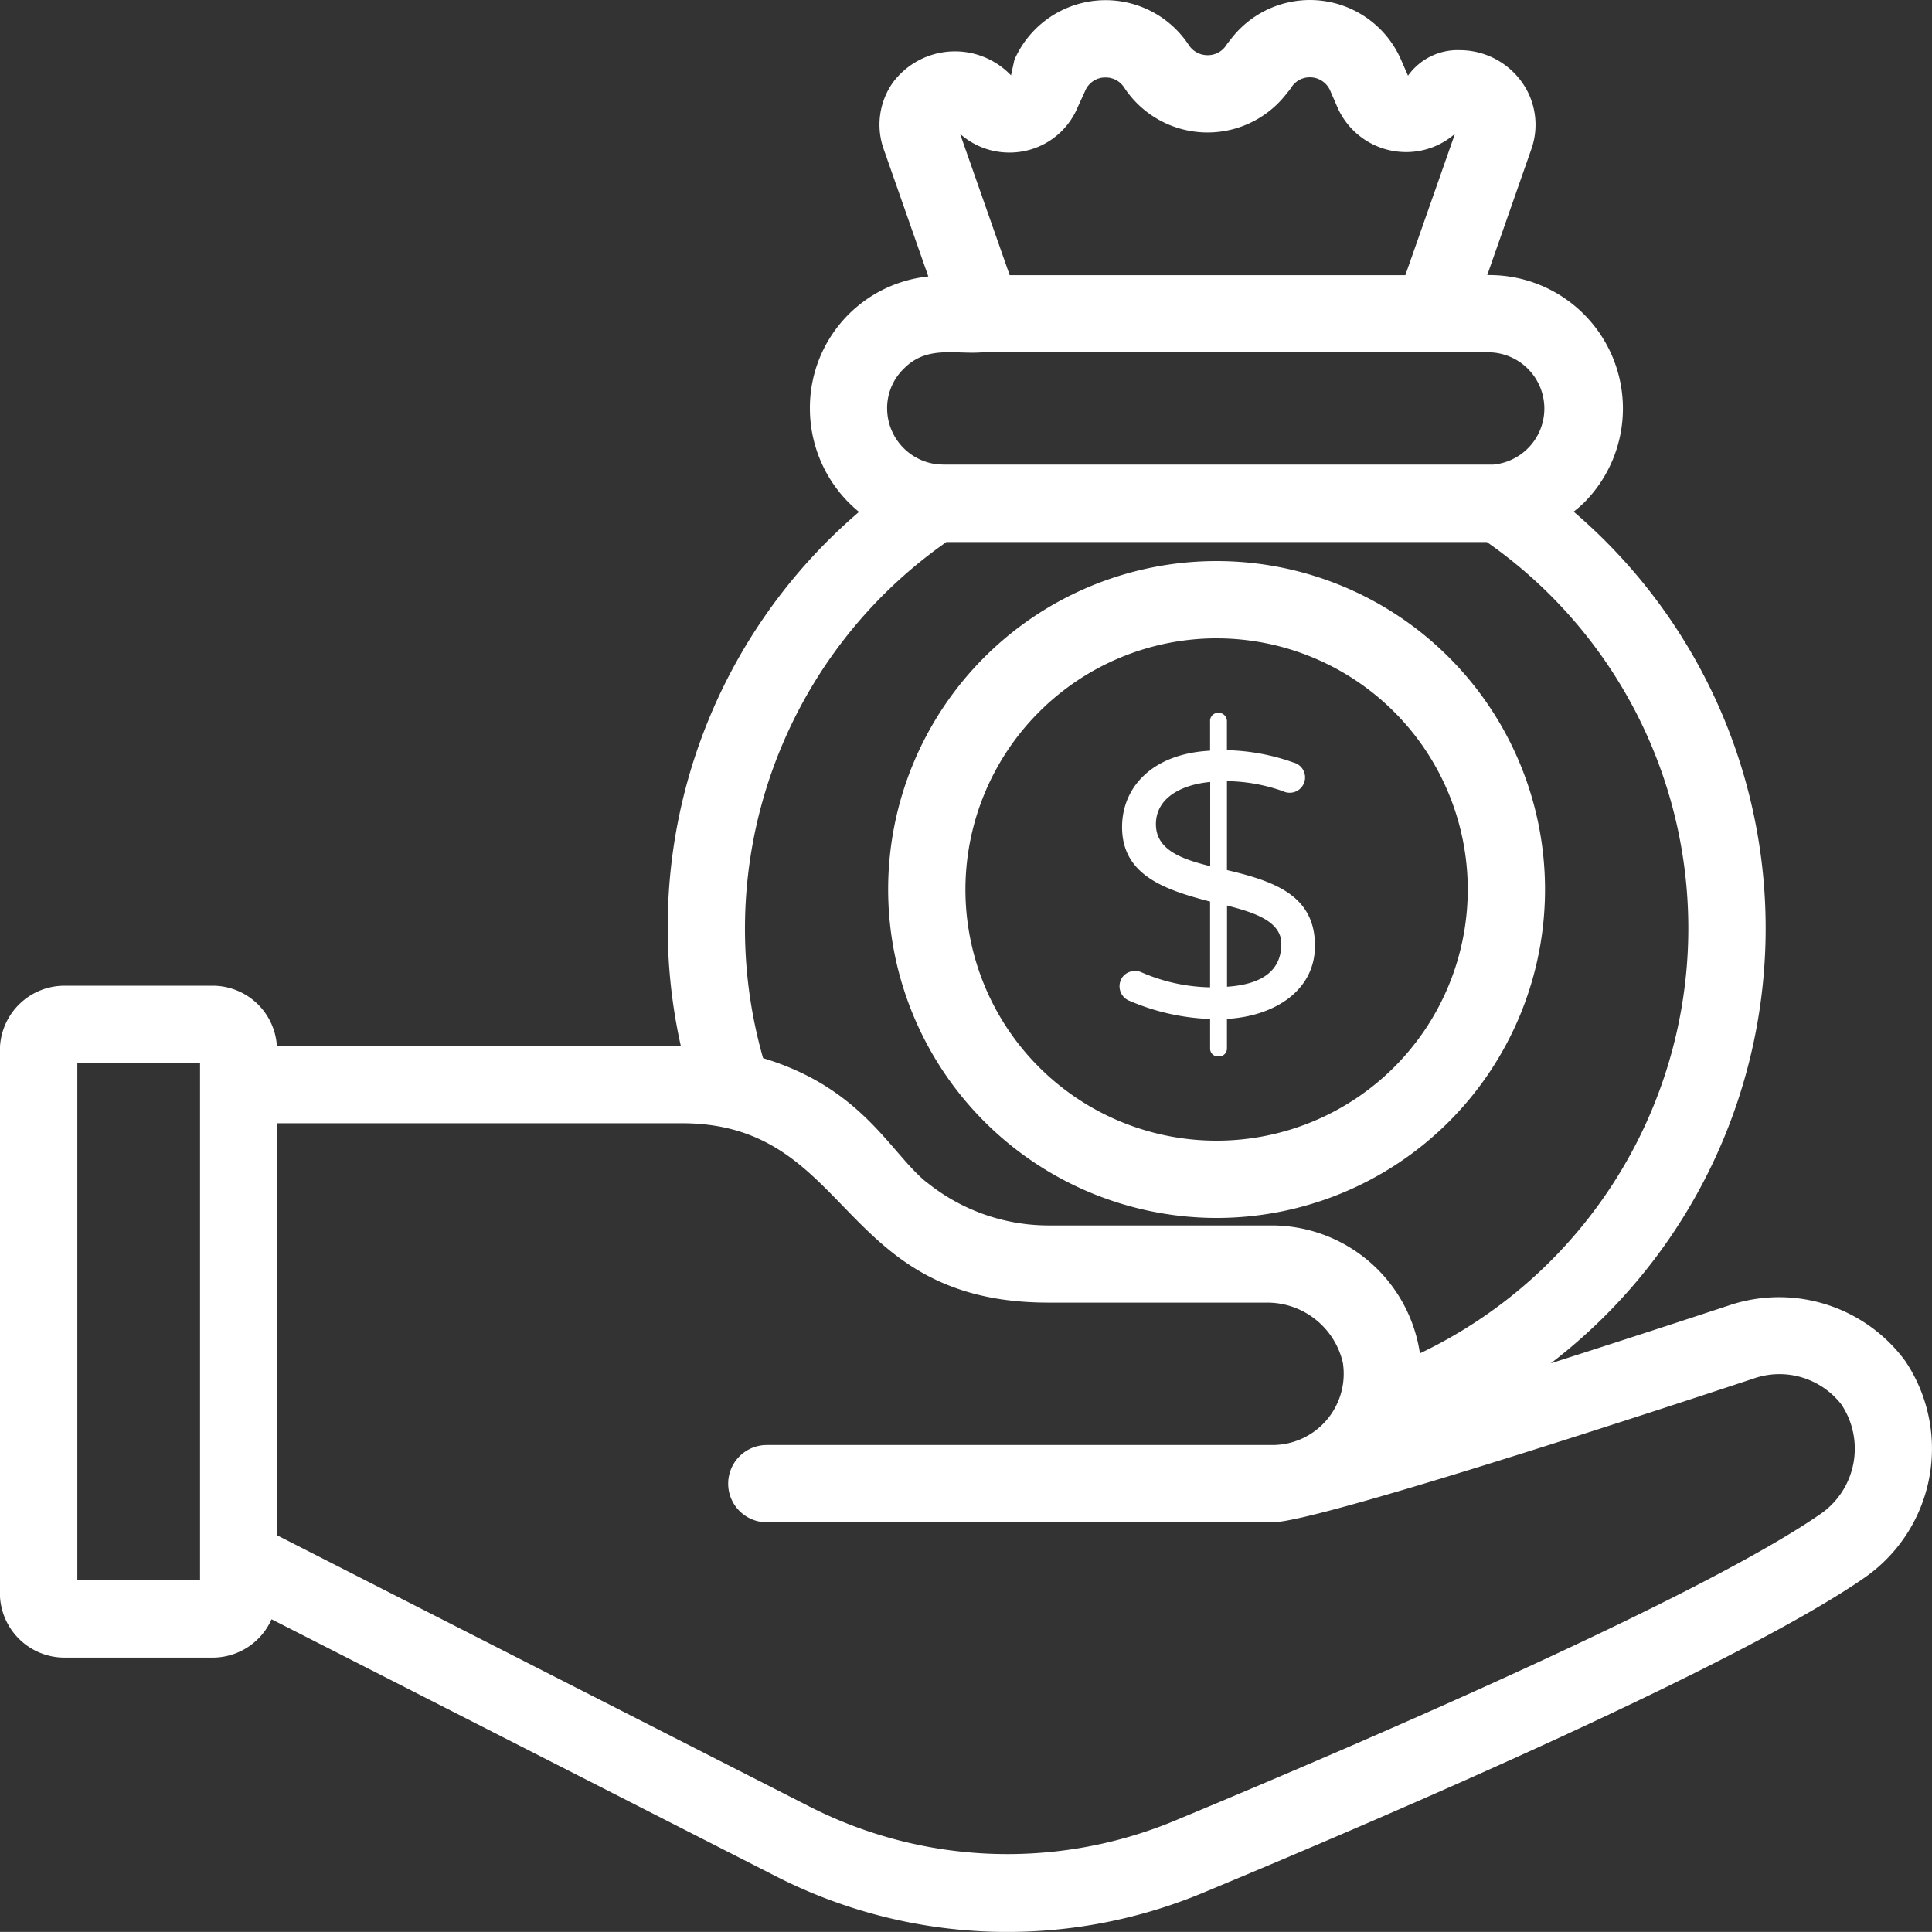 <svg xmlns="http://www.w3.org/2000/svg" width="74" height="73.996" viewBox="0 0 74 73.996">
  <rect x="0" y="0" width="74" height="73.996" fill="#333333" stroke="none"/>
  <g id="investment" transform="translate(-0.504 -0.502)">
    <path id="Path_88" data-name="Path 88" d="M11.109,40.563a2.466,2.466,0,0,0-2.452-2.306H2.977A2.476,2.476,0,0,0,.5,40.73V61.52a2.476,2.476,0,0,0,2.473,2.472h5.68a2.469,2.469,0,0,0,2.252-1.469L30.2,72.356A19.491,19.491,0,0,0,46.584,73c7.4-3.079,20.538-8.741,25.349-12.078a6.019,6.019,0,0,0,1.593-8.22.047.047,0,0,1-.007-.011l-.027-.042A6,6,0,0,0,66.735,50.5c-1.271.42-3.932,1.294-6.831,2.22A20.986,20.986,0,0,0,60.778,20.1a4.911,4.911,0,0,0,.4-.345,5.112,5.112,0,0,0-3.618-8.717h-.091l1.681-4.8A2.811,2.811,0,0,0,58.8,3.654a2.927,2.927,0,0,0-2.378-1.231,2.331,2.331,0,0,0-1.988.978l-.244-.558a3.807,3.807,0,0,0-6.577-.793,1.479,1.479,0,0,0-.139.181.839.839,0,0,1-.718.384.853.853,0,0,1-.716-.384,3.813,3.813,0,0,0-6.683.564l-.129.593a2.966,2.966,0,0,0-4.519.267,2.8,2.8,0,0,0-.348,2.586l1.7,4.851a5.055,5.055,0,0,0-4.536,5.05,5.117,5.117,0,0,0,1.881,3.967,20.914,20.914,0,0,0-6.827,20.447ZM8.166,61.033h-4.7V41.218h4.7ZM67.66,53.307a3,3,0,0,1,3.371.986h0l.022.034a3.041,3.041,0,0,1-.807,4.155c-4.587,3.183-17.507,8.746-24.8,11.78a16.7,16.7,0,0,1-13.9-.546L11.127,59.312V43.524H26.611c6.56,0,5.915,6.871,14.049,6.871h8.367a2.972,2.972,0,0,1,2.911,2.3,2.729,2.729,0,0,1-2.683,3.154H29.875a1.48,1.48,0,1,0,0,2.96H49.255C51.054,58.807,65.818,53.916,67.66,53.307ZM39.148,6.345A2.818,2.818,0,0,0,41.78,4.611l.286-.624a.831.831,0,0,1,.782-.518.84.84,0,0,1,.718.39,3.822,3.822,0,0,0,6.249.186,1.485,1.485,0,0,0,.149-.192.826.826,0,0,1,.71-.39.846.846,0,0,1,.794.543l.244.561A2.87,2.87,0,0,0,54.36,6.327a2.833,2.833,0,0,0,1.872-.7l-1.9,5.414H39.177l-1.9-5.413A2.817,2.817,0,0,0,39.148,6.345Zm-4.019,8.272c.885-.9,1.983-.534,3-.62H57.563a2.155,2.155,0,0,1,.136,4.3l-21.053,0-.2-.008a2.158,2.158,0,0,1-1.963-2.153A2.1,2.1,0,0,1,35.129,14.617Zm1.612,6.647H57.455A18.036,18.036,0,0,1,54.89,52.339a5.742,5.742,0,0,0-5.635-4.9h-.228c-.012,0-.023,0-.035,0H40.657a7.429,7.429,0,0,1-4.608-1.614c-.022-.018-.046-.032-.068-.05-1.374-1.115-2.449-3.6-6.249-4.744a18.069,18.069,0,0,1,7.009-19.759Z" transform="translate(0)" fill="#fff"/>
    <path id="Path_89" data-name="Path 89" d="M36.064,40.182A12.58,12.58,0,1,0,23.484,27.6,12.594,12.594,0,0,0,36.064,40.182Zm0-22.2a9.62,9.62,0,1,1-9.62,9.62A9.63,9.63,0,0,1,36.064,17.981Z" transform="translate(11.038 6.97)" fill="#fff"/>
    <path id="Path_90" data-name="Path 90" d="M30.334,28.9a.619.619,0,0,0-.7.114.6.6,0,0,0,.237.976,8.569,8.569,0,0,0,3.07.688v1.119a.3.3,0,0,0,.315.316.306.306,0,0,0,.33-.316V30.675c1.8-.1,3.371-1.069,3.371-2.8,0-1.918-1.529-2.468-3.371-2.9V21.569a6.614,6.614,0,0,1,2.151.387.588.588,0,1,0,.4-1.1,8.123,8.123,0,0,0-2.552-.473v-1.1a.317.317,0,0,0-.33-.33.306.306,0,0,0-.315.33v1.119c-2.241.119-3.371,1.419-3.371,2.925,0,1.841,1.623,2.4,3.371,2.854v3.285A6.877,6.877,0,0,1,30.334,28.9Zm3.255-2.568c.91.241,2.08.556,2.08,1.463q0,1.506-2.08,1.649Zm-2.724-3.112c0-1.046,1.037-1.524,2.08-1.62v3.227C31.948,24.572,30.865,24.246,30.865,23.218Z" transform="translate(13.913 8.853)" fill="#fff"/>
  </g>
</svg>

